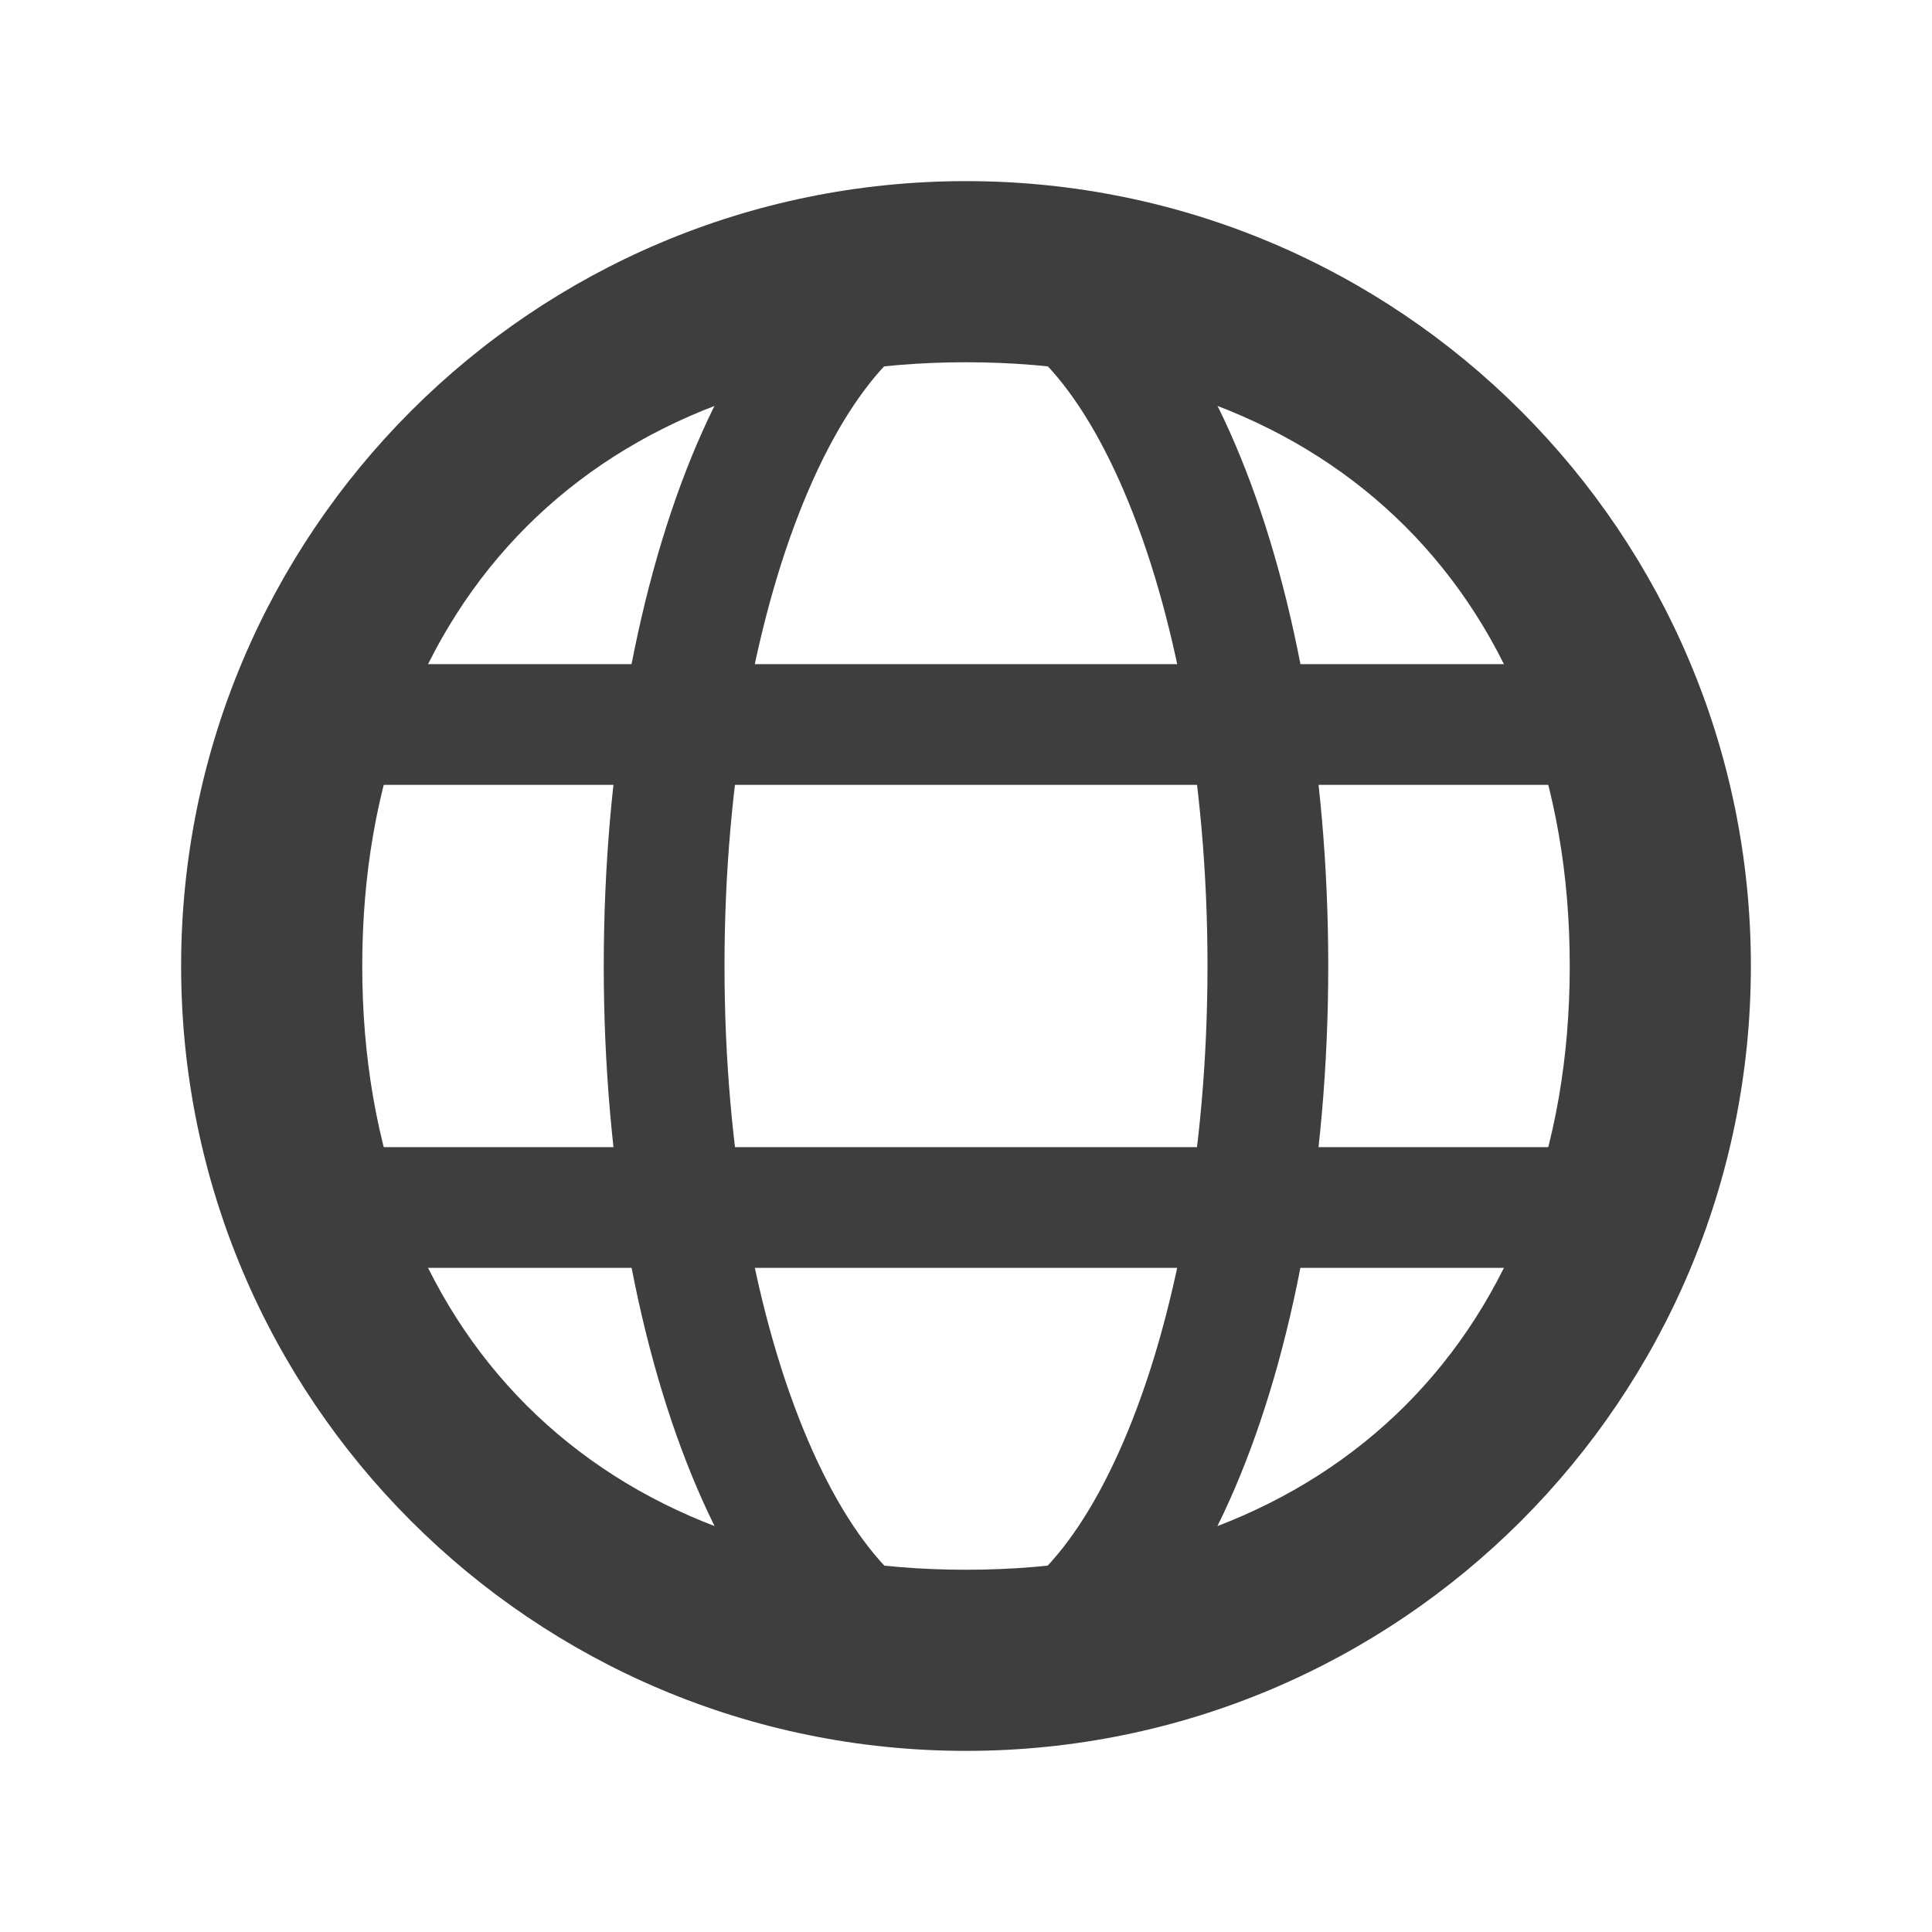 <svg width="24" height="24" viewBox="0 0 24 24" fill="none" xmlns="http://www.w3.org/2000/svg">
<path fill-rule="evenodd" clip-rule="evenodd" d="M12 4.5C7.444 4.5 4.5 7.444 4.5 12C4.5 16.556 7.444 19.5 12 19.5C16.556 19.5 19.5 16.556 19.5 12C19.5 7.444 16.556 4.5 12 4.5ZM2.25 12C2.25 6.615 6.615 2.25 12 2.25C17.385 2.25 21.75 6.615 21.75 12C21.75 17.385 17.385 21.75 12 21.75C6.615 21.75 2.25 17.385 2.25 12Z" fill="#3E3E3E"/>
<path fill-rule="evenodd" clip-rule="evenodd" d="M2.766 9C2.766 8.586 3.101 8.25 3.516 8.25H20.484C20.899 8.25 21.234 8.586 21.234 9C21.234 9.414 20.899 9.75 20.484 9.75H3.516C3.101 9.75 2.766 9.414 2.766 9Z" fill="#3E3E3E"/>
<path fill-rule="evenodd" clip-rule="evenodd" d="M2.766 15C2.766 14.586 3.101 14.25 3.516 14.25H20.484C20.899 14.25 21.234 14.586 21.234 15C21.234 15.414 20.899 15.75 20.484 15.75H3.516C3.101 15.75 2.766 15.414 2.766 15Z" fill="#3E3E3E"/>
<path fill-rule="evenodd" clip-rule="evenodd" d="M10.038 6.102C9.408 7.573 9 9.657 9 11.998C9 14.34 9.408 16.424 10.038 17.895C10.353 18.631 10.71 19.18 11.067 19.533C11.422 19.883 11.736 20.005 12 20.005C12.264 20.005 12.578 19.883 12.933 19.533C13.29 19.18 13.647 18.631 13.962 17.895C14.592 16.424 15 14.34 15 11.998C15 9.657 14.592 7.573 13.962 6.102C13.647 5.365 13.29 4.817 12.933 4.464C12.578 4.114 12.264 3.992 12 3.992C11.736 3.992 11.422 4.114 11.067 4.464C10.71 4.817 10.353 5.365 10.038 6.102ZM10.013 3.397C10.556 2.861 11.228 2.492 12 2.492C12.772 2.492 13.444 2.861 13.987 3.397C14.526 3.93 14.978 4.664 15.341 5.512C16.068 7.21 16.5 9.504 16.5 11.998C16.5 14.493 16.068 16.787 15.341 18.485C14.978 19.333 14.526 20.067 13.987 20.6C13.444 21.136 12.772 21.505 12 21.505C11.228 21.505 10.556 21.136 10.013 20.6C9.474 20.067 9.022 19.333 8.659 18.485C7.932 16.787 7.5 14.493 7.5 11.998C7.5 9.504 7.932 7.21 8.659 5.512C9.022 4.664 9.474 3.93 10.013 3.397Z" fill="#3E3E3E"/>
</svg>
